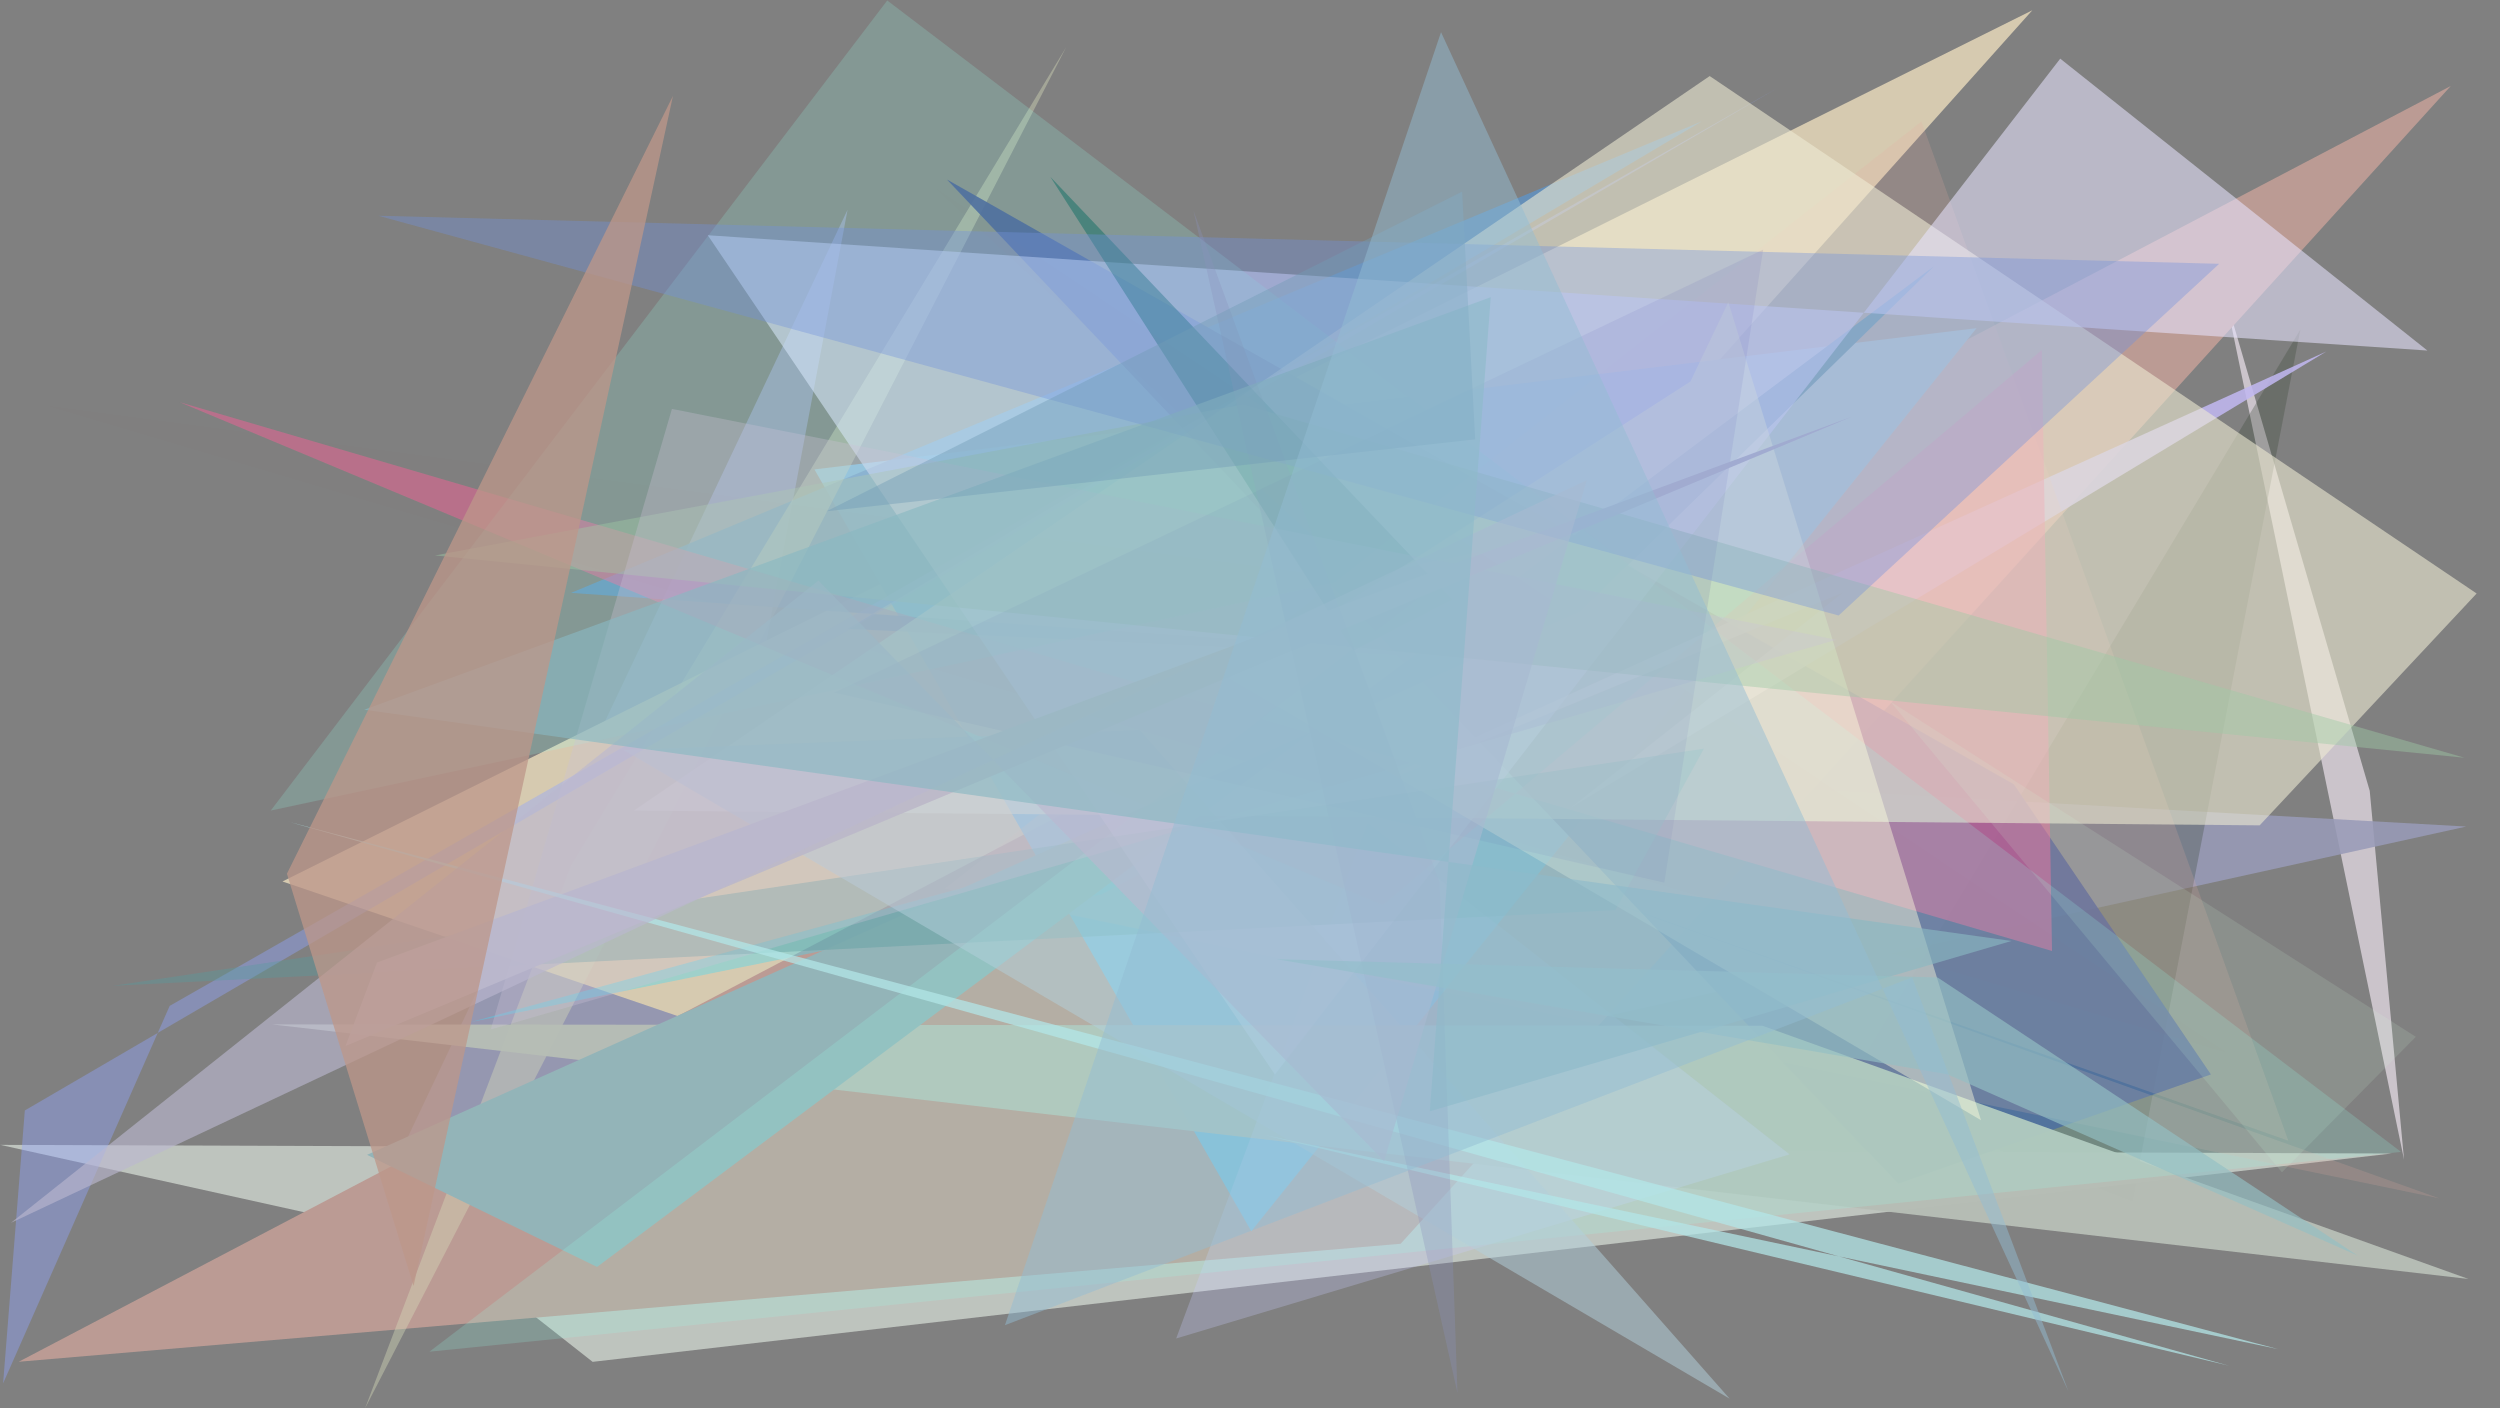 <?xml version="1.0" encoding="utf-8" standalone="no"?>
<!DOCTYPE svg PUBLIC "-//W3C//DTD SVG 1.1//EN"
  "http://www.w3.org/Graphics/SVG/1.1/DTD/svg11.dtd">
<svg xmlns:xlink="http://www.w3.org/1999/xlink" width="1022.4pt" height="576pt" viewBox="0 0 1022.4 576" xmlns="http://www.w3.org/2000/svg" version="1.1">
 <defs>
  <style type="text/css">*{stroke-linejoin: round; stroke-linecap: butt}</style>
 </defs>
 <g id="figure_1">
  <g id="patch_1">
   <path d="M 0 576 
L 1022.4 576 
L 1022.4 0 
L 0 0 
z
" style="fill: #ffffff"/>
  </g>
  <g id="axes_1">
   <g id="patch_2">
    <path d="M 0 576 
L 0 0 
L 1022.4 0 
L 1022.4 576 
z
" clip-path="url(#pdcc78e4e8d)" style="fill: #808080"/>
   </g>
   <g id="patch_3">
    <path d="M 910.049 121.092 
L 969.124 323.409 
L 983.159 474.28 
z
" clip-path="url(#pdcc78e4e8d)" style="fill: #f4e9f4; fill-opacity: 0.644"/>
   </g>
   <g id="patch_4">
    <path d="M 1008.597 338.024 
L 306.616 298.541 
L 346.63 85.751 
L 135.777 530.443 
z
" clip-path="url(#pdcc78e4e8d)" style="fill: #989bb7; fill-opacity: 0.867"/>
   </g>
   <g id="patch_5">
    <path d="M 115.514 360.486 
L 831.137 4.2 
L 419.611 464.048 
z
" clip-path="url(#pdcc78e4e8d)" style="fill: #d6cab0"/>
   </g>
   <g id="patch_6">
    <path d="M 940.749 134.798 
L 872.016 491.021 
L 754.065 445.591 
z
" clip-path="url(#pdcc78e4e8d)" style="fill: #374633; fill-opacity: 0.293"/>
   </g>
   <g id="patch_7">
    <path d="M 978.075 471.735 
L 0.101 468.206 
L 180.332 508.163 
L 242.356 556.942 
z
" clip-path="url(#pdcc78e4e8d)" style="fill: #d8e1d8; fill-opacity: 0.702"/>
   </g>
   <g id="patch_8">
    <path d="M 1002.274 35.156 
L 7.645 556.908 
L 572.807 508.647 
z
" clip-path="url(#pdcc78e4e8d)" style="fill: #bb9b94"/>
   </g>
   <g id="patch_9">
    <path d="M 333.074 191.971 
L 511.731 503.5 
L 808.344 134.196 
z
" clip-path="url(#pdcc78e4e8d)" style="fill: #7abce1; fill-opacity: 0.938"/>
   </g>
   <g id="patch_10">
    <path d="M 346.562 257.179 
L 696.006 49.601 
L 233.517 242.473 
L 653.291 271.823 
z
" clip-path="url(#pdcc78e4e8d)" style="fill: #6093c5; fill-opacity: 0.819"/>
   </g>
   <g id="patch_11">
    <path d="M 233.541 353.973 
L 436.012 19.31 
L 149.272 575.99 
z
" clip-path="url(#pdcc78e4e8d)" style="fill: #d6d9b8; fill-opacity: 0.414"/>
   </g>
   <g id="patch_12">
    <path d="M 776.31 484.116 
L 387.271 73.423 
L 823.58 320.748 
L 904.175 439.4 
z
" clip-path="url(#pdcc78e4e8d)" style="fill: #3f508f; fill-opacity: 0.895"/>
   </g>
   <g id="patch_13">
    <path d="M 192.716 417.945 
L 519.89 328.625 
L 450.514 365.717 
z
" clip-path="url(#pdcc78e4e8d)" style="fill: #3ddbf8; fill-opacity: 0.36"/>
   </g>
   <g id="patch_14">
    <path d="M 753.832 242.25 
L 641.927 330.642 
L 951.391 143.741 
L 535.751 332.048 
z
" clip-path="url(#pdcc78e4e8d)" style="fill: #c1b8f1; fill-opacity: 0.853"/>
   </g>
   <g id="patch_15">
    <path d="M 69.391 411.362 
L 1.266 565.762 
L 10.152 454.13 
L 727.008 35.928 
z
" clip-path="url(#pdcc78e4e8d)" style="fill: #92a6ff; fill-opacity: 0.408"/>
   </g>
   <g id="patch_16">
    <path d="M 785.799 49.681 
L 386.315 363.47 
L 997.629 490.095 
L 640.517 362.328 
L 935.847 466.529 
z
" clip-path="url(#pdcc78e4e8d)" style="fill: #e7b0a3; fill-opacity: 0.192"/>
   </g>
   <g id="patch_17">
    <path d="M 111.183 418.936 
L 720.722 419.478 
L 1009.529 523.059 
z
" clip-path="url(#pdcc78e4e8d)" style="fill: #b6bdb5; fill-opacity: 0.971"/>
   </g>
   <g id="patch_18">
    <path d="M 565.547 370.131 
L 73.514 164.5 
L 839.197 388.919 
L 835.024 143.151 
z
" clip-path="url(#pdcc78e4e8d)" style="fill: #ed6296; fill-opacity: 0.514"/>
   </g>
   <g id="patch_19">
    <path d="M 699.19 31.103 
L 1012.847 242.717 
L 924.114 337.538 
L 259.233 331.492 
z
" clip-path="url(#pdcc78e4e8d)" style="fill: #eeead3; fill-opacity: 0.592"/>
   </g>
   <g id="patch_20">
    <path d="M 790.97 108.849 
L 244.169 518.124 
L 150.097 472.283 
L 646.315 250.028 
z
" clip-path="url(#pdcc78e4e8d)" style="fill: #93b4b8"/>
   </g>
   <g id="patch_21">
    <path d="M 992.722 143.365 
L 842.552 23.985 
L 521.371 439.446 
L 289.446 96.204 
z
" clip-path="url(#pdcc78e4e8d)" style="fill: #e8e5ff; fill-opacity: 0.555"/>
   </g>
   <g id="patch_22">
    <path d="M 773 286.842 
L 933.207 479.438 
L 987.975 424.015 
z
" clip-path="url(#pdcc78e4e8d)" style="fill: #d0f8d6; fill-opacity: 0.136"/>
   </g>
   <g id="patch_23">
    <path d="M 559.288 336.455 
L 481 547.384 
L 731.856 472.087 
z
" clip-path="url(#pdcc78e4e8d)" style="fill: #c9ceff; fill-opacity: 0.279"/>
   </g>
   <g id="patch_24">
    <path d="M 46.186 403.15 
L 660.624 372.165 
L 696.818 306.182 
z
" clip-path="url(#pdcc78e4e8d)" style="fill: #589da0; fill-opacity: 0.379"/>
   </g>
   <g id="patch_25">
    <path d="M 981.939 471.087 
L 362.843 0.188 
L 110.722 331.486 
L 605.65 225.455 
L 175.586 552.798 
z
" clip-path="url(#pdcc78e4e8d)" style="fill: #95ffec; fill-opacity: 0.189"/>
   </g>
   <g id="patch_26">
    <path d="M 593.958 245.2 
L 429.546 72.32 
L 553.508 266.02 
z
" clip-path="url(#pdcc78e4e8d)" style="fill: #006a5e; fill-opacity: 0.441"/>
   </g>
   <g id="patch_27">
    <path d="M 502.622 277.334 
L 691.325 156.016 
L 706.816 123.62 
L 810.144 458.12 
z
" clip-path="url(#pdcc78e4e8d)" style="fill: #ffffde; fill-opacity: 0.436"/>
   </g>
   <g id="patch_28">
    <path d="M 64.615 72.483 
L 848.881 497.062 
L 126.756 529.225 
L 643.031 171.291 
L 64.615 72.483 
z
" clip-path="url(#pdcc78e4e8d)" style="fill: none"/>
   </g>
   <g id="patch_29">
    <path d="M 1007.951 309.906 
L 177.879 227.151 
L 508.308 165.387 
z
" clip-path="url(#pdcc78e4e8d)" style="fill: #9ec9a5; fill-opacity: 0.432"/>
   </g>
   <g id="patch_30">
    <path d="M 796.931 53.221 
L 361.915 367.826 
L 446.425 160.981 
L 644.932 289.678 
L 796.931 53.221 
z
" clip-path="url(#pdcc78e4e8d)" style="fill: none"/>
   </g>
   <g id="patch_31">
    <path d="M 255.107 306.765 
L 466.139 298.563 
L 707.373 572.021 
z
" clip-path="url(#pdcc78e4e8d)" style="fill: #b2d0db; fill-opacity: 0.516"/>
   </g>
   <g id="patch_32">
    <path d="M 750.983 261.637 
L 274.791 167.234 
L 200.699 421.015 
z
" clip-path="url(#pdcc78e4e8d)" style="fill: #cac1d5; fill-opacity: 0.323"/>
   </g>
   <g id="patch_33">
    <path d="M 680.648 360.989 
L 721.08 102.079 
L 341.266 283.203 
z
" clip-path="url(#pdcc78e4e8d)" style="fill: #2d0f8c; fill-opacity: 0.086"/>
   </g>
   <g id="patch_34">
    <path d="M 141.318 427.75 
L 154.189 393.634 
L 757.46 170.353 
z
" clip-path="url(#pdcc78e4e8d)" style="fill: #bcb8c8; fill-opacity: 0.953"/>
   </g>
   <g id="patch_35">
    <path d="M 154.702 88.232 
L 751.922 251.725 
L 907.556 107.884 
z
" clip-path="url(#pdcc78e4e8d)" style="fill: #7193dd; fill-opacity: 0.372"/>
   </g>
   <g id="patch_36">
    <path d="M 517.098 464.189 
L 911.622 558.546 
L 117.579 335.952 
L 931.812 551.781 
z
" clip-path="url(#pdcc78e4e8d)" style="fill: #b3e7e8; fill-opacity: 0.732"/>
   </g>
   <g id="patch_37">
    <path d="M 488.082 86.127 
L 596.052 569.722 
L 588.748 360.752 
z
" clip-path="url(#pdcc78e4e8d)" style="fill: #8d94bd; fill-opacity: 0.309"/>
   </g>
   <g id="patch_38">
    <path d="M 648.993 196.311 
L 566.054 474.895 
L 334.719 237.443 
L 4.47 500.091 
z
" clip-path="url(#pdcc78e4e8d)" style="fill: #bbb7d0; fill-opacity: 0.626"/>
   </g>
   <g id="patch_39">
    <path d="M 910.955 430.632 
L 18.992 165.901 
L 556.336 237.21 
L 381.778 76.382 
z
" clip-path="url(#pdcc78e4e8d)" style="fill: #d5b194; fill-opacity: 0.005"/>
   </g>
   <g id="patch_40">
    <path d="M 822.577 384.819 
L 148.968 290.244 
L 609.649 121.532 
L 584.728 454.484 
z
" clip-path="url(#pdcc78e4e8d)" style="fill: #89b9c2; fill-opacity: 0.635"/>
   </g>
   <g id="patch_41">
    <path d="M 796.373 439.343 
L 521.875 392.259 
L 792.401 399.751 
L 964.147 513.473 
z
" clip-path="url(#pdcc78e4e8d)" style="fill: #93bfc4; fill-opacity: 0.658"/>
   </g>
   <g id="patch_42">
    <path d="M 603.294 179.665 
L 597.952 78.346 
L 338.007 209.091 
z
" clip-path="url(#pdcc78e4e8d)" style="fill: #729db8; fill-opacity: 0.422"/>
   </g>
   <g id="patch_43">
    <path d="M 117.339 357.317 
L 275.216 39.233 
L 169.141 525.949 
z
" clip-path="url(#pdcc78e4e8d)" style="fill: #bd978a; fill-opacity: 0.755"/>
   </g>
   <g id="patch_44">
    <path d="M 410.98 541.945 
L 781.993 399.702 
L 845.898 568.994 
L 589.323 13.157 
z
" clip-path="url(#pdcc78e4e8d)" style="fill: #94bdd5; fill-opacity: 0.477"/>
   </g>
  </g>
 </g>
 <defs>
  <clipPath id="pdcc78e4e8d">
   <rect x="0" y="0" width="1022.4" height="576"/>
  </clipPath>
 </defs>
</svg>
